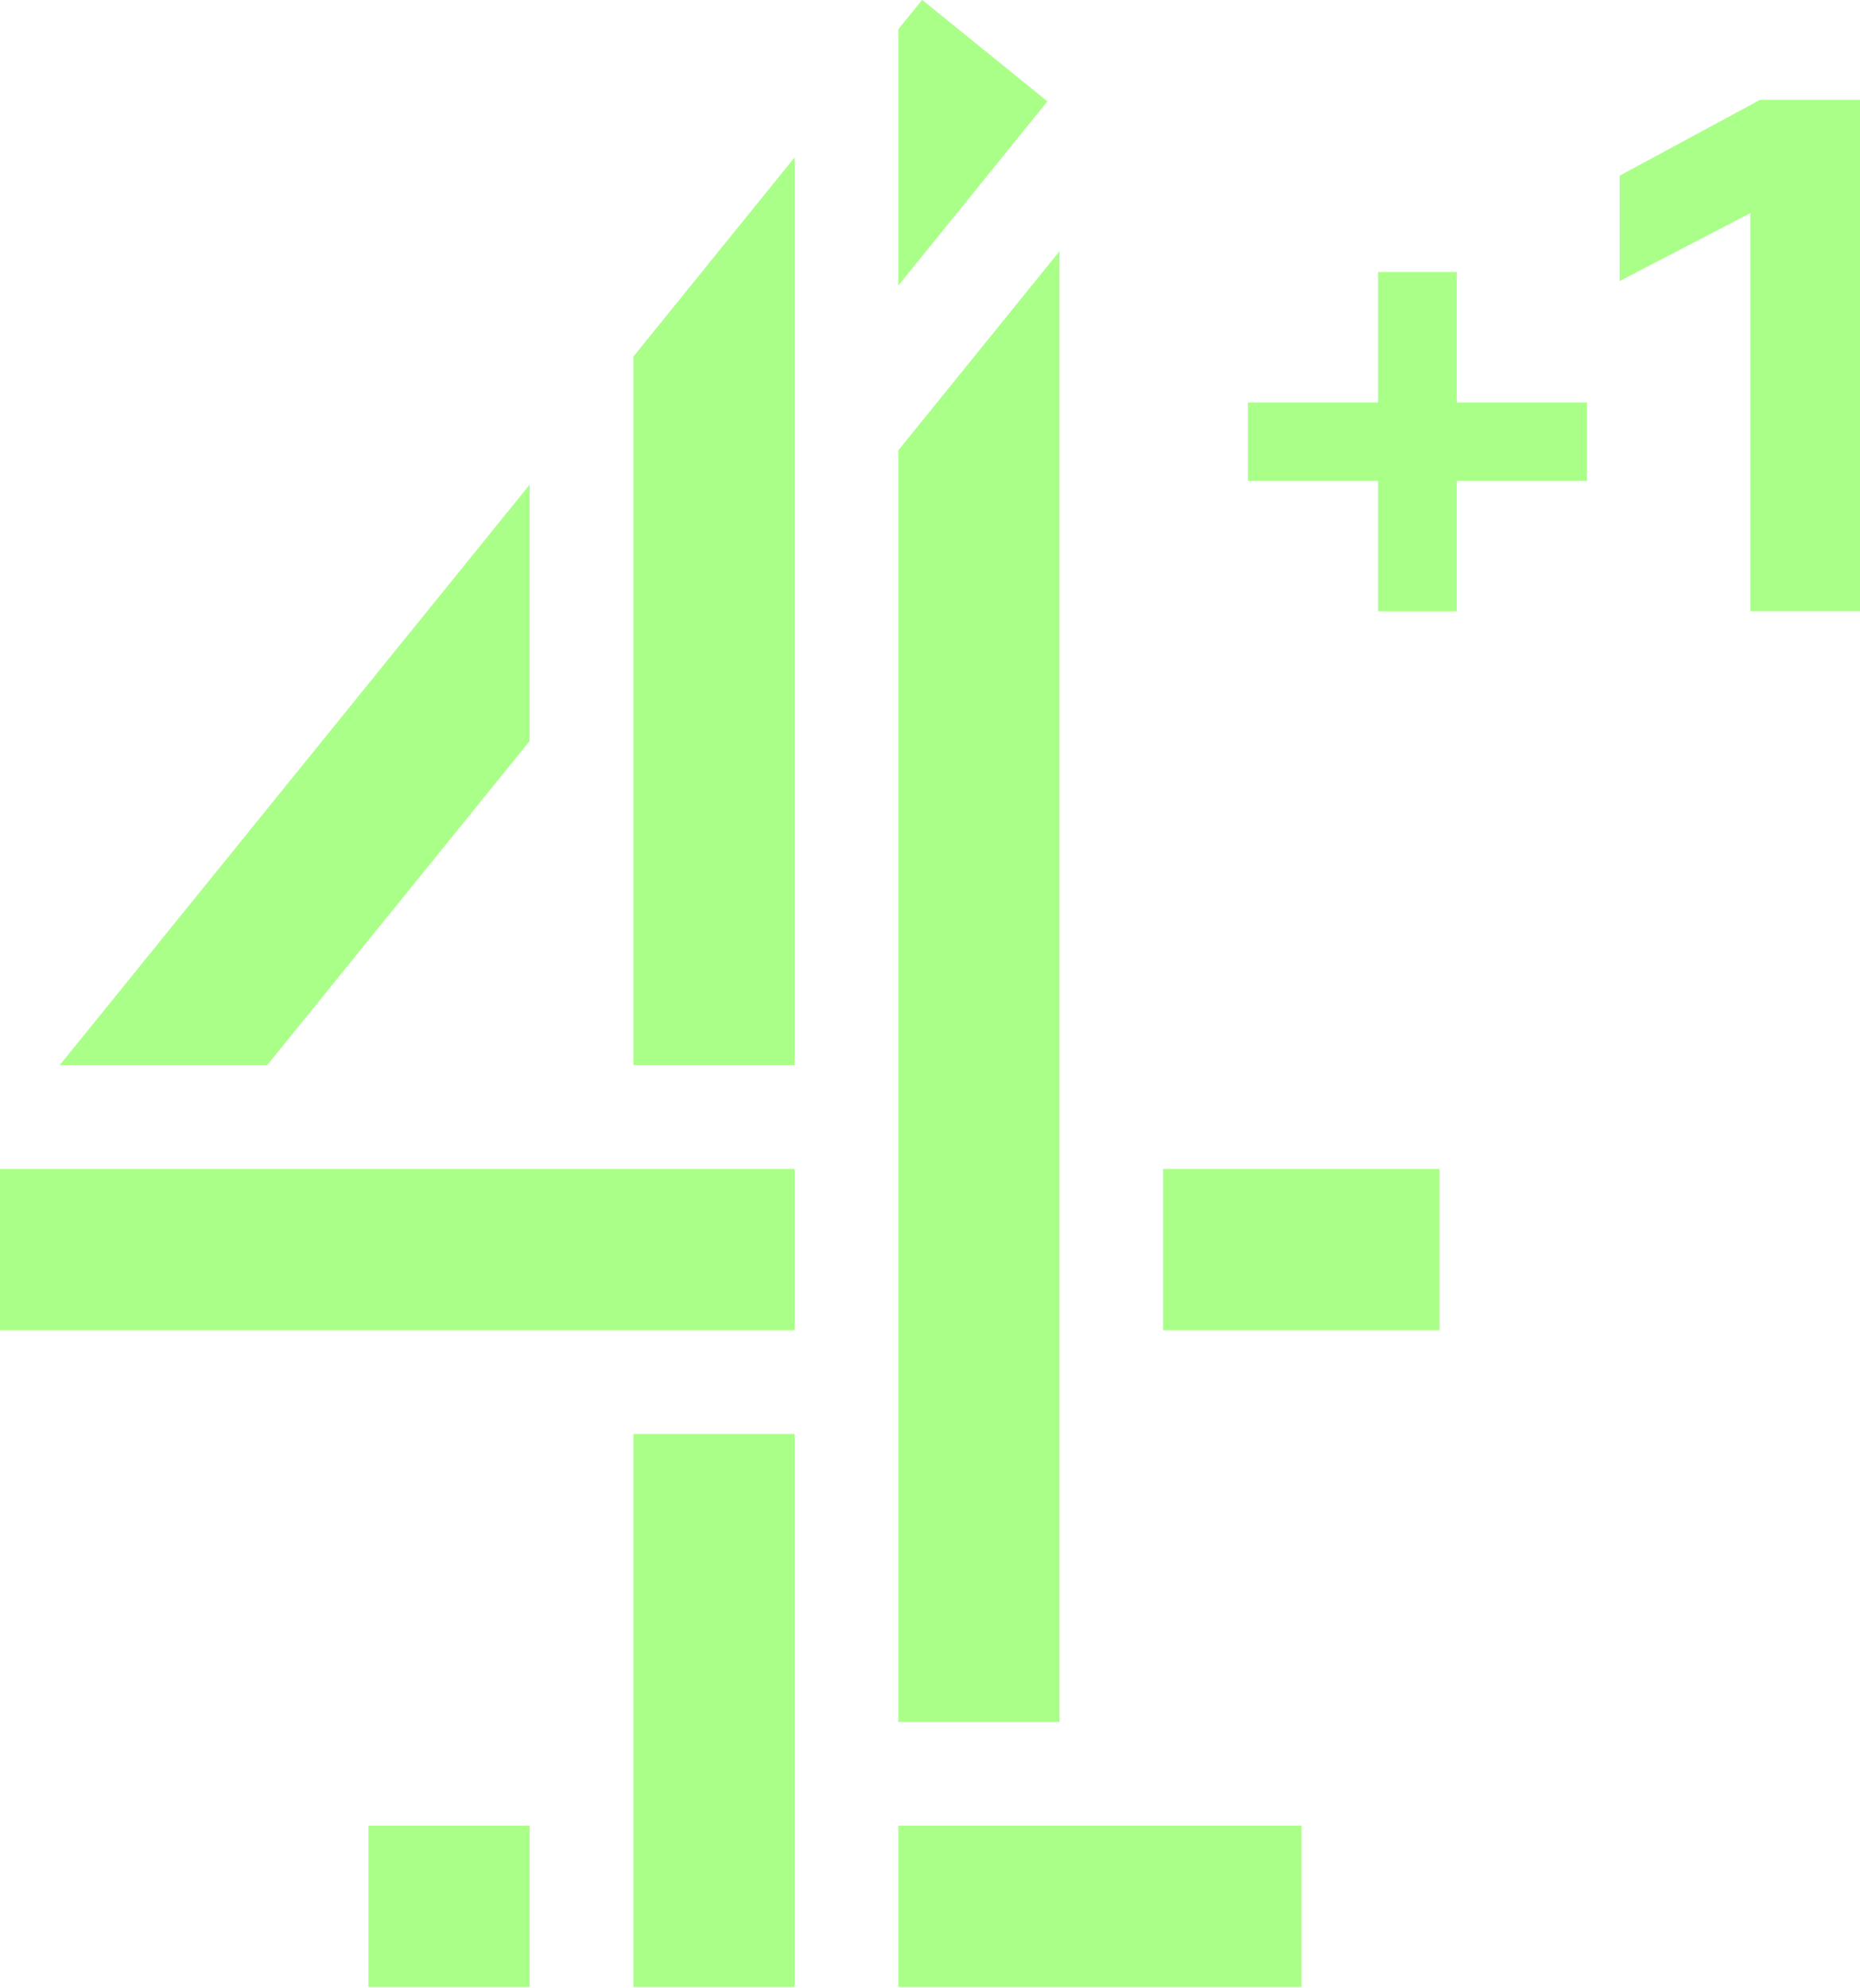 <?xml version="1.0" encoding="UTF-8"?>
<svg width="748.81" height="800" version="1.1" viewBox="0 0 198.12 211.67" xmlns="http://www.w3.org/2000/svg" xmlns:cc="http://creativecommons.org/ns#" xmlns:dc="http://purl.org/dc/elements/1.1/" xmlns:rdf="http://www.w3.org/1999/02/22-rdf-syntax-ns#">
 <g transform="matrix(.966 0 0 .966 -33.605 -34.348)" fill="#aaff89">
  <path d="m104.63 152.96h17.78v-100.06l-17.78 21.958zm46.99-89.719-17.78 21.958v140.16h17.78zm11.42 118.94h30.48v-17.78h-30.48zm-26.57-146.64-2.63 3.242v28.258l16.44-20.312zm-43.278 81.694v-28.261l-51.824 63.991h22.879zm11.438 137.34h17.78v-60.96h-17.78zm-69.856-72.39h87.636v-17.78h-87.636zm99.066 72.39h44.46v-17.78h-44.46zm-58.43-17.78h17.782v17.78h-17.782z" fill="#aaff89"/>
 </g>
 <g transform="matrix(.256 0 0 .256 132.92 10.63)" fill="#aaff89">
  <path d="m213.11 0h41.767v212.74h-45.81l-1e-5 -165.62-54.395 28.264v-43.834z"/>
  <path transform="scale(.75)" d="m72.236 95.453v72.381h-72.236v43.492h72.236v72.381h43.621v-72.381h72.236v-43.492h-72.236v-72.381z" stroke-width="1.333"/>
 </g>
</svg>
